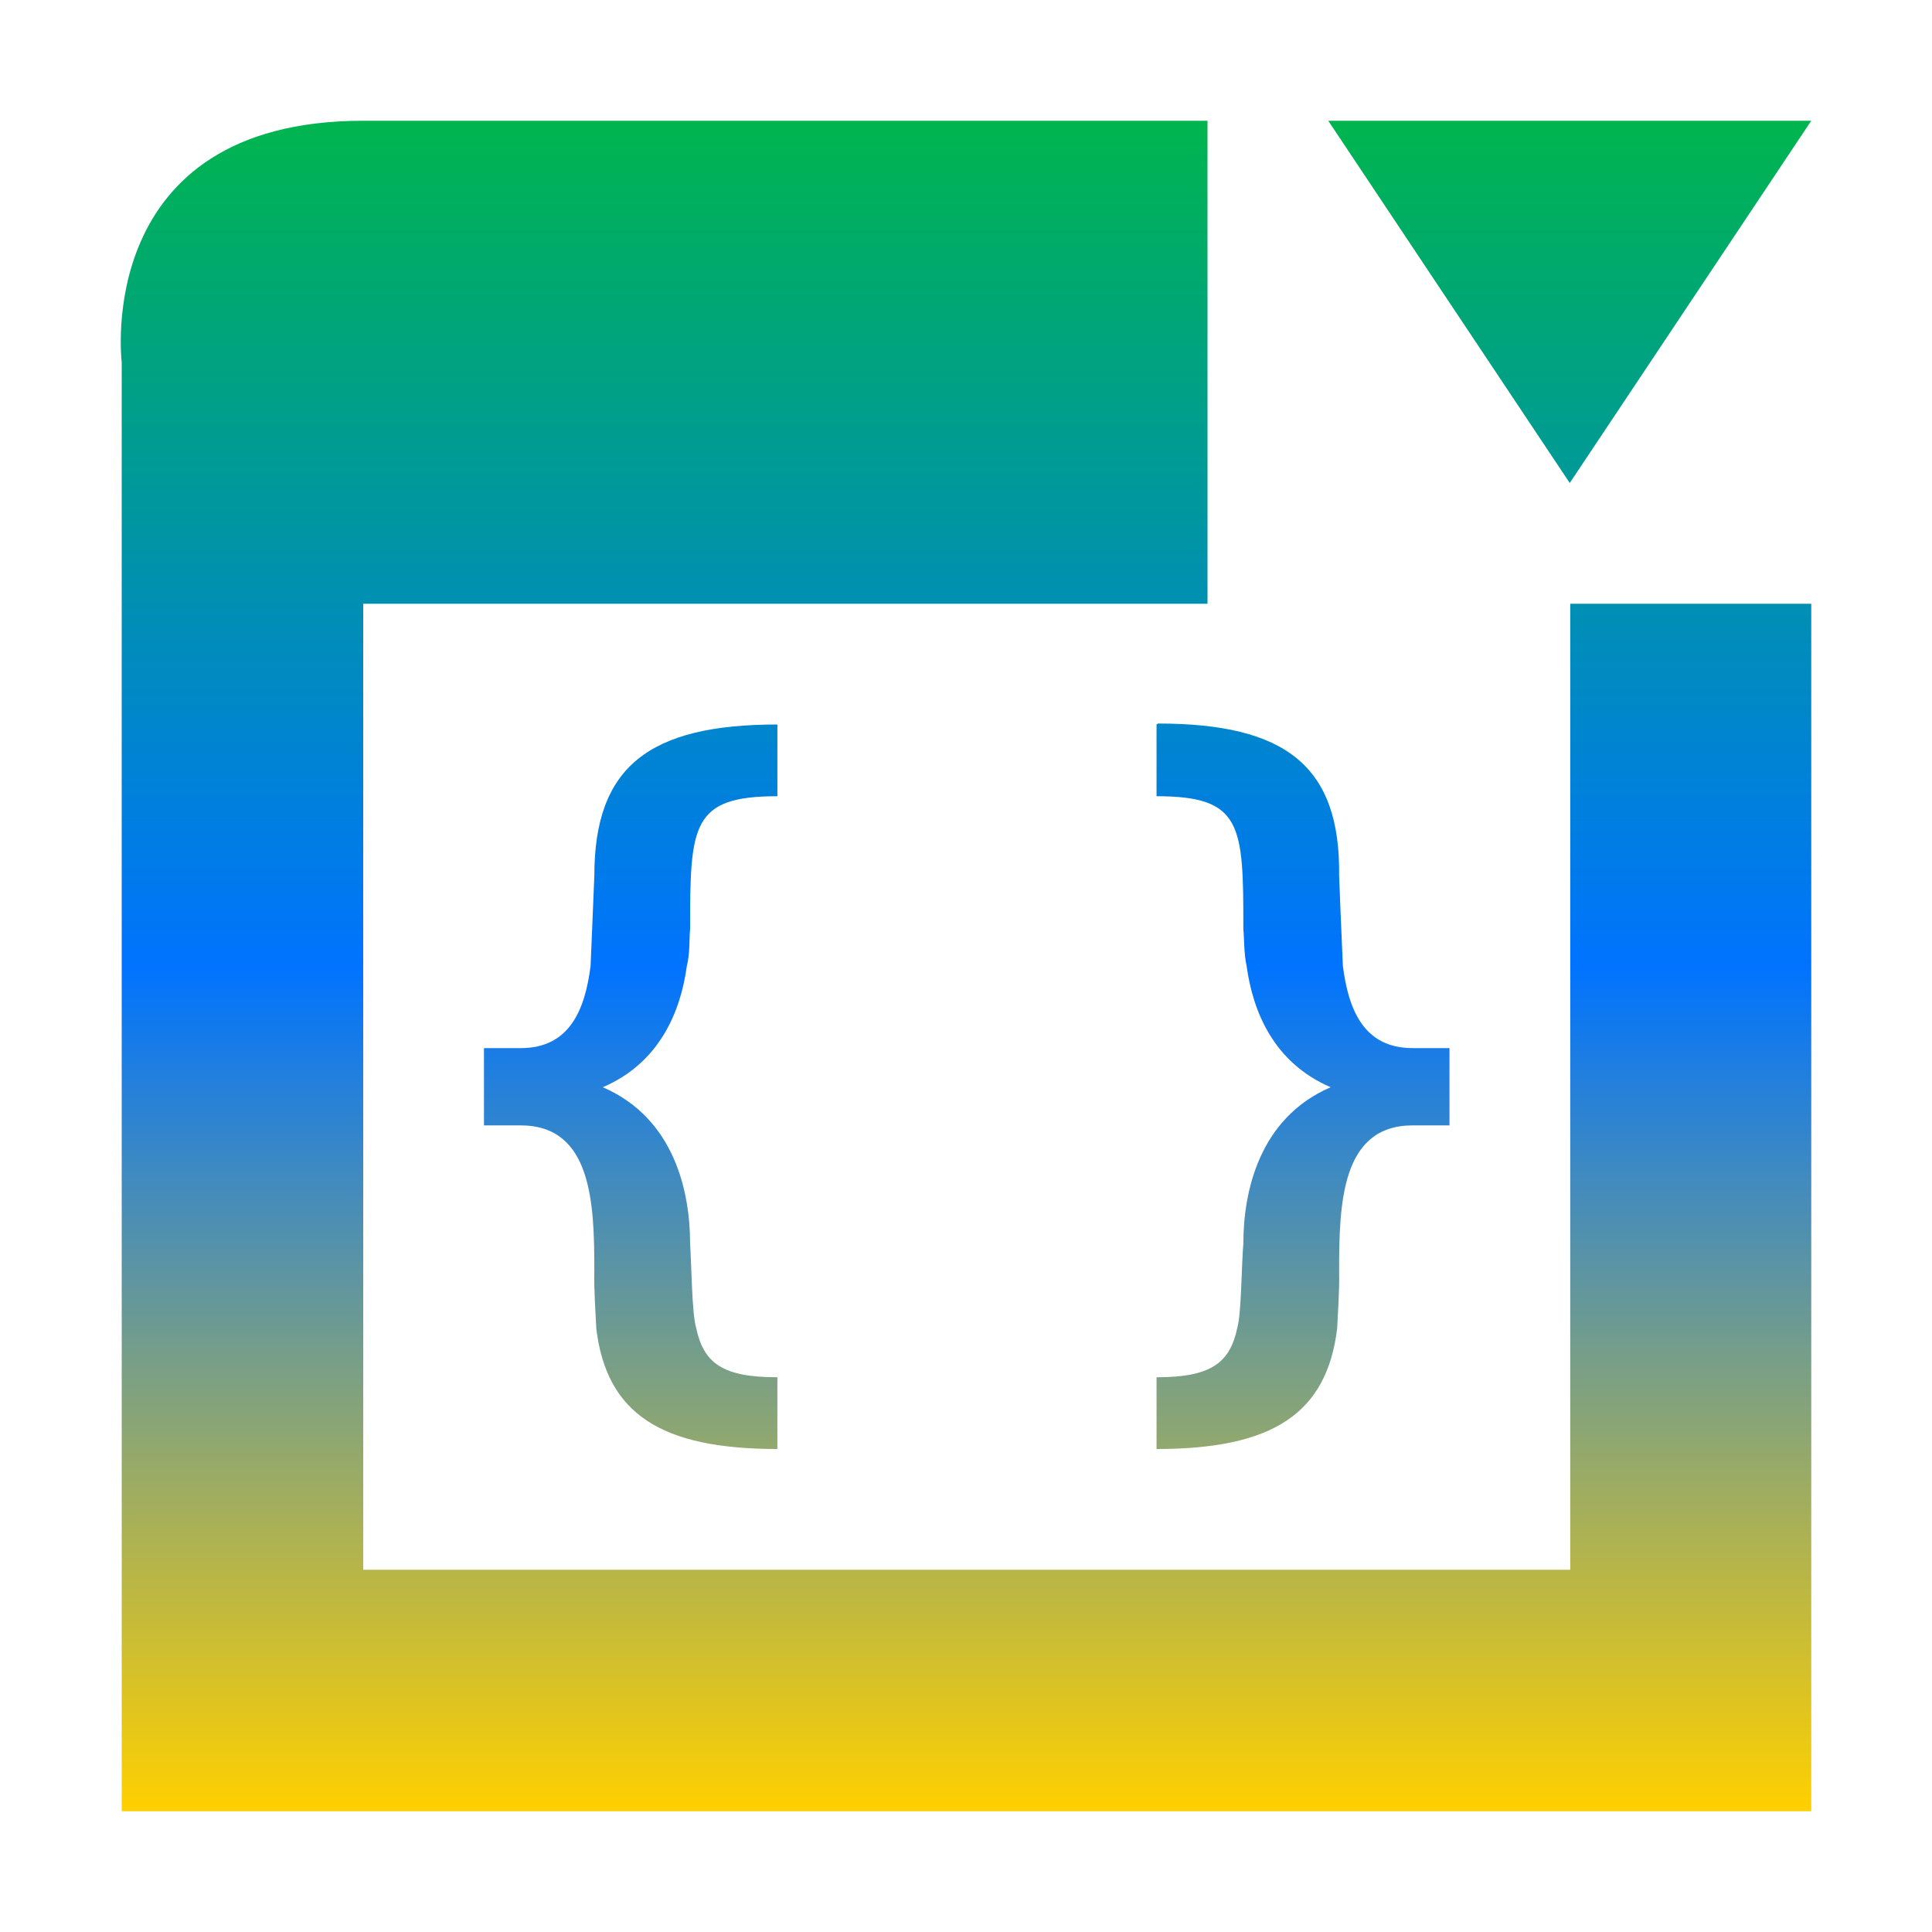 <svg xmlns="http://www.w3.org/2000/svg" xmlns:xlink="http://www.w3.org/1999/xlink" width="16" height="16" viewBox="0 0 16 16" version="1.1"><defs><linearGradient id="linear0" x1="0%" x2="0%" y1="0%" y2="100%"><stop offset="0%" style="stop-color:#00b54e; stop-opacity:1"/><stop offset="50%" style="stop-color:#0073ff; stop-opacity:1"/><stop offset="100%" style="stop-color:#ffd000; stop-opacity:1"/></linearGradient></defs><g id="surface1"><path style=" stroke:none;fill-rule:nonzero;fill:url(#linear0);fill-opacity:1;" d="M 3.008 1 C 0.762 1 1.008 3 1.008 3 L 1.008 15 L 15 15 L 15 5 L 13.004 5 L 13.004 13 L 3.008 13 L 3.008 5 L 10 5 L 10 1 Z M 11 1 L 13 4 L 15 1 Z M 9.59 5.992 L 9.578 6 L 9.578 6.594 C 10.289 6.594 10.297 6.832 10.297 7.695 C 10.305 7.777 10.301 7.895 10.324 8 C 10.375 8.375 10.547 8.801 11.02 9.004 C 10.422 9.262 10.297 9.879 10.297 10.297 C 10.281 10.484 10.281 10.883 10.246 11 C 10.184 11.289 10.027 11.406 9.578 11.406 L 9.578 12 C 10.535 12 10.988 11.711 11.074 11 C 11.078 10.891 11.094 10.699 11.09 10.523 C 11.09 9.965 11.109 9.32 11.699 9.32 L 12.004 9.32 L 12.004 8.68 L 11.699 8.68 C 11.297 8.68 11.168 8.367 11.121 8 C 11.113 7.84 11.09 7.254 11.09 7.254 C 11.102 6.344 10.648 5.992 9.59 5.992 Z M 6.438 6 C 5.371 6 4.922 6.352 4.922 7.254 C 4.922 7.254 4.898 7.84 4.891 8 C 4.844 8.367 4.715 8.68 4.312 8.68 L 4.008 8.68 L 4.008 9.32 L 4.312 9.32 C 4.902 9.32 4.922 9.965 4.922 10.523 C 4.918 10.699 4.934 10.891 4.938 11 C 5.023 11.711 5.477 12 6.438 12 L 6.438 11.406 C 5.984 11.406 5.828 11.289 5.766 11 C 5.73 10.883 5.727 10.484 5.715 10.297 C 5.715 9.879 5.59 9.262 4.992 9.004 C 5.465 8.801 5.637 8.375 5.688 8 C 5.715 7.895 5.707 7.777 5.715 7.695 C 5.715 6.832 5.727 6.594 6.438 6.594 Z M 6.438 6 "/></g></svg>
